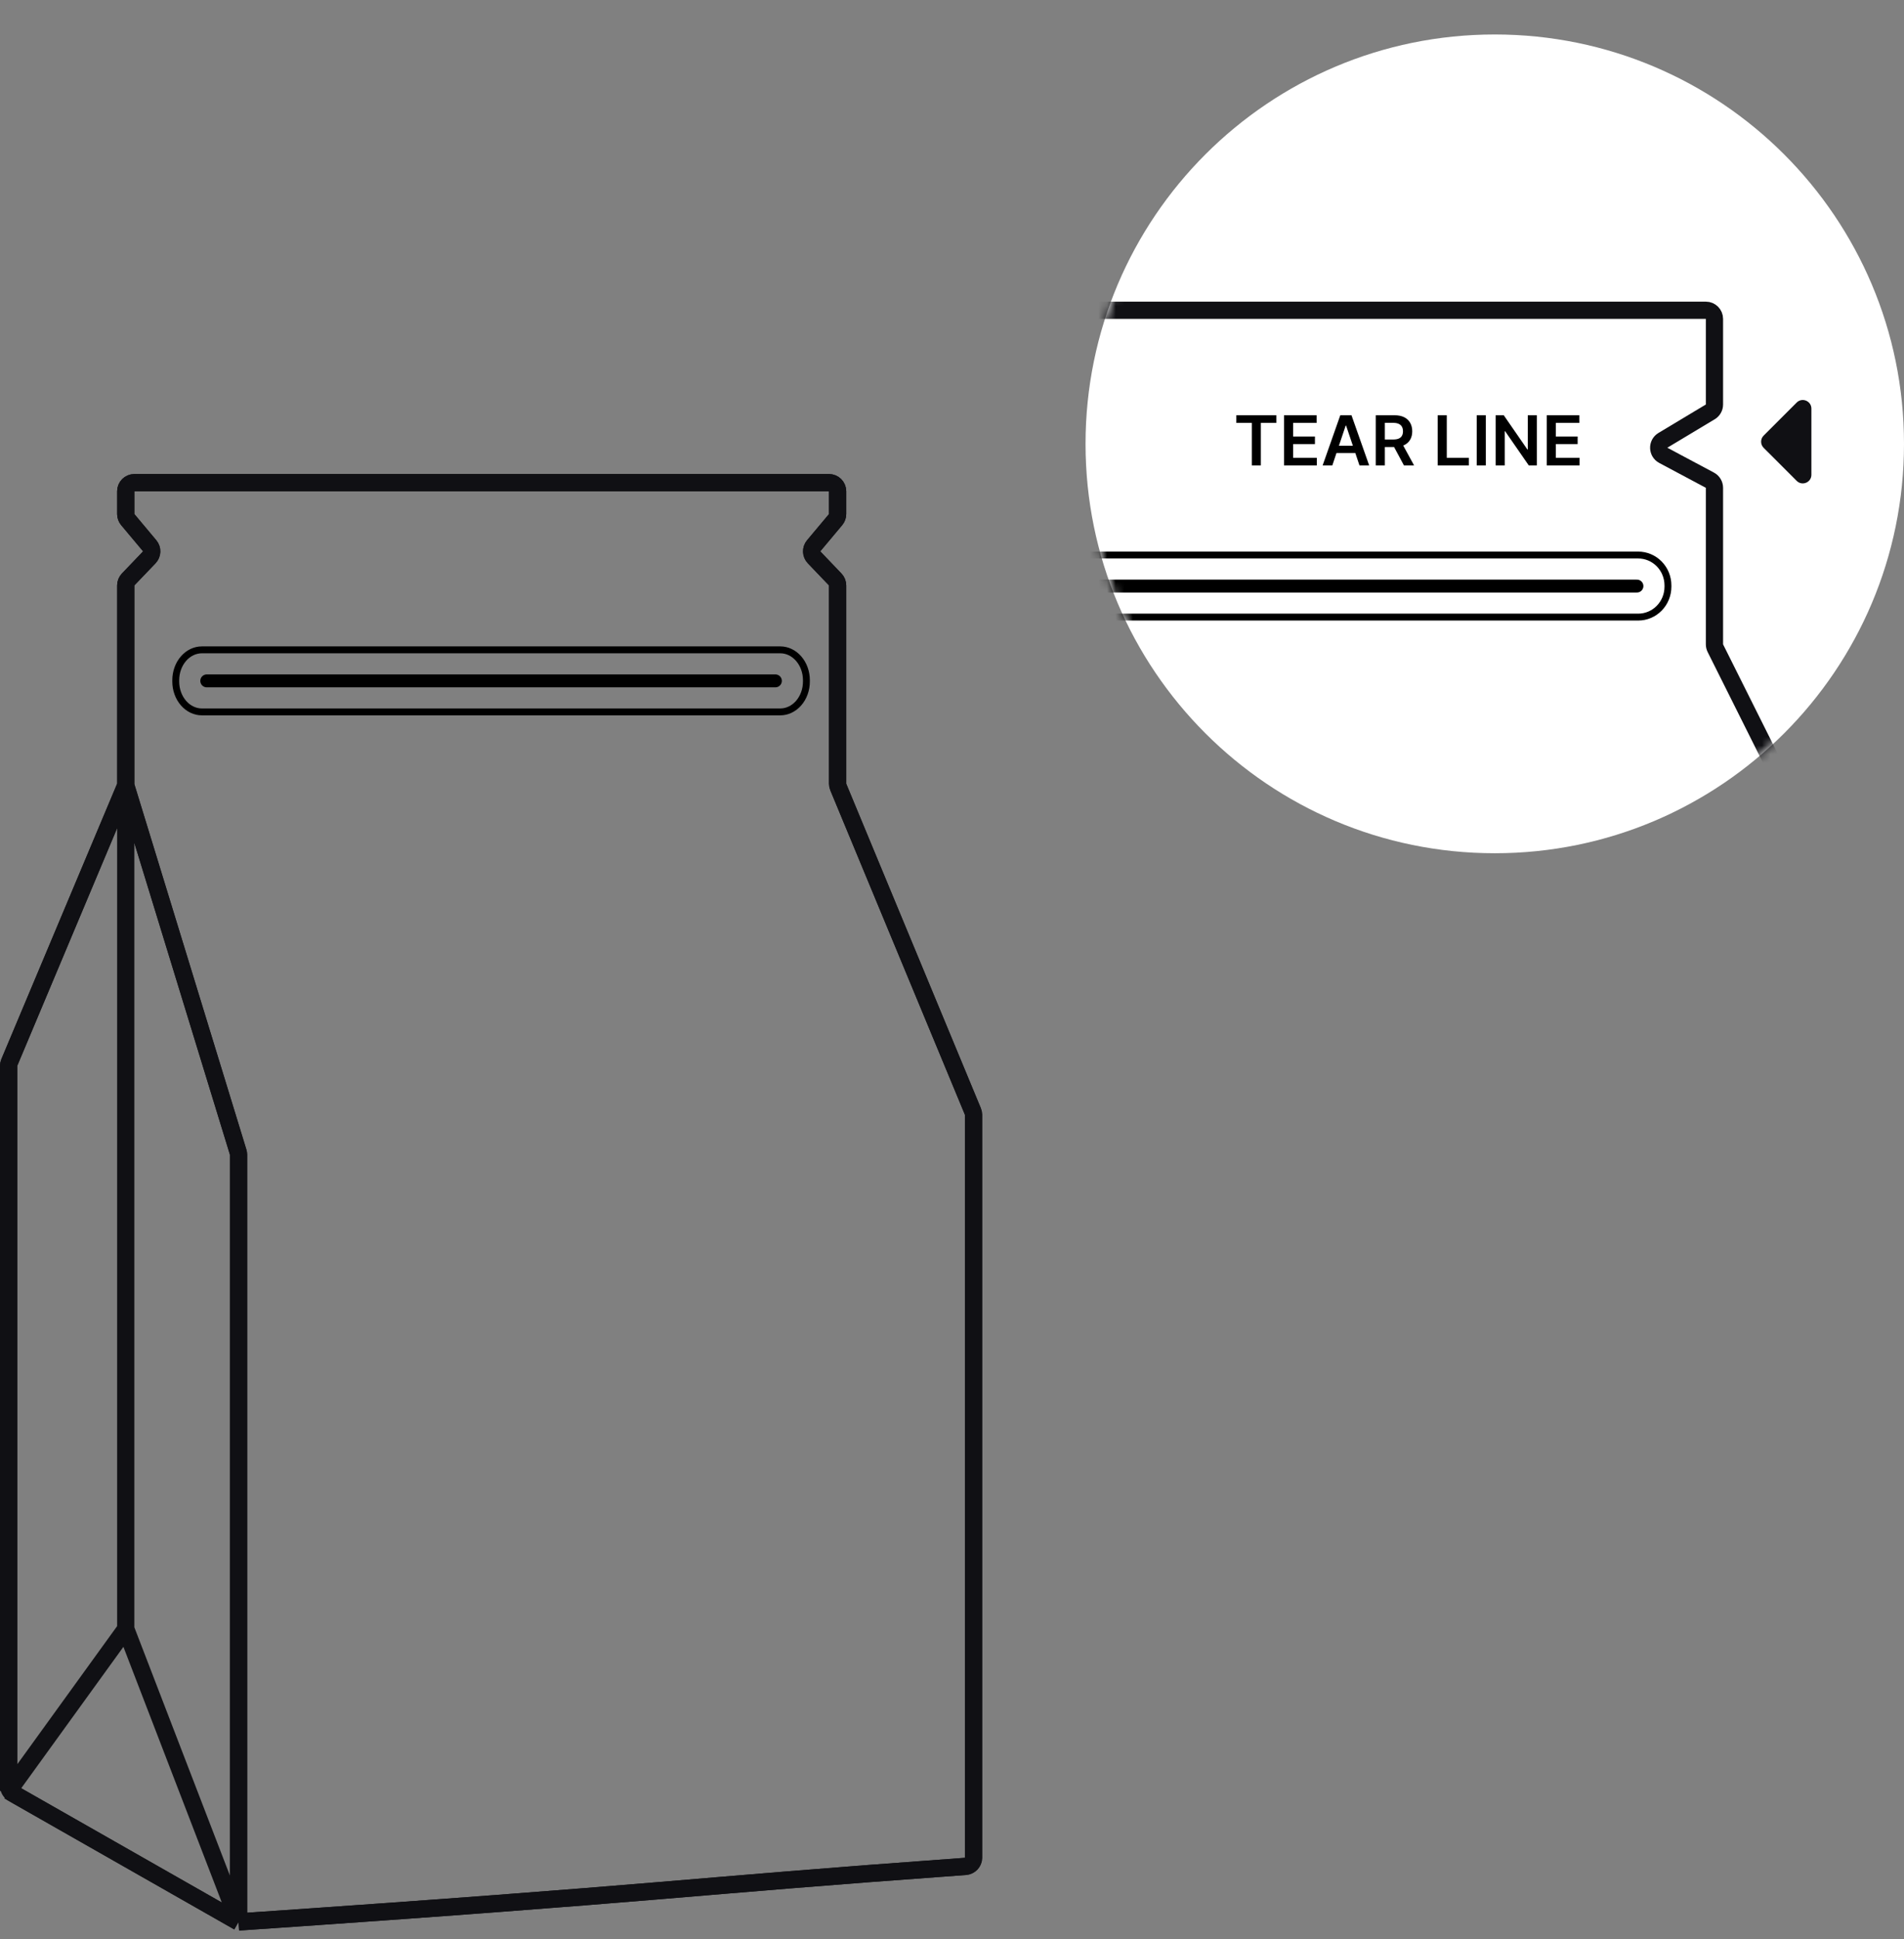 <svg width="221" height="225" viewBox="0 0 221 225" fill="none" xmlns="http://www.w3.org/2000/svg">
<rect x="0" y="0" width="221" height="225" fill="#808080" stroke="none"/>
<path d="M27.687 223C78.532 219.532 78.014 219.009 112.051 216.555C112.574 216.518 113 216.081 113 215.556V129.345C113 129.214 112.974 129.083 112.924 128.962L97.299 91.315C97.249 91.194 97.223 91.063 97.223 90.932L97.223 67.924C97.223 67.667 97.123 67.419 96.945 67.233L94.485 64.663C94.133 64.295 94.114 63.72 94.441 63.329L96.99 60.287C97.14 60.107 97.223 59.879 97.223 59.645V57C97.223 56.448 96.775 56 96.223 56H15.595C15.043 56 14.595 56.448 14.595 57V59.645C14.595 59.879 14.678 60.107 14.829 60.287L17.377 63.329C17.704 63.72 17.685 64.295 17.333 64.663L14.873 67.233C14.695 67.419 14.595 67.667 14.595 67.924L14.595 91.131M27.687 223L1.505 208.091C1.193 207.913 1 207.581 1 207.222V123.67C1 123.537 1.027 123.405 1.078 123.282L14.595 91.131M27.687 223V133.972C27.687 133.873 27.672 133.774 27.643 133.679L14.595 91.131" stroke="#101014" stroke-width="2"/>
<path d="M27.687 223C78.532 219.532 78.014 219.009 112.051 216.555C112.574 216.518 113 216.081 113 215.556V129.345C113 129.214 112.974 129.083 112.924 128.962L97.299 91.315C97.249 91.194 97.223 91.063 97.223 90.932L97.223 67.924C97.223 67.667 97.123 67.419 96.945 67.233L94.485 64.663C94.133 64.295 94.114 63.72 94.441 63.329L96.99 60.287C97.14 60.107 97.223 59.879 97.223 59.645V57C97.223 56.448 96.775 56 96.223 56H15.595C15.043 56 14.595 56.448 14.595 57V59.645C14.595 59.879 14.678 60.107 14.829 60.287L17.377 63.329C17.704 63.72 17.685 64.295 17.333 64.663L14.873 67.233C14.695 67.419 14.595 67.667 14.595 67.924L14.595 91.131M27.687 223L1 207.803M27.687 223V133.972C27.687 133.873 27.672 133.774 27.643 133.679L14.595 91.131M27.687 223L14.595 189M1 207.803V123.67C1 123.537 1.027 123.405 1.078 123.282L14.595 91.131M1 207.803L14.595 189M14.595 91.131L14.595 189" stroke="#101014" stroke-width="2"/>
<path d="M90 79L24 79" stroke="black" stroke-width="1.5" stroke-linecap="round"/>
<path d="M23.433 75.4H26.737H34.321H90.567C91.353 75.4 92.119 75.756 92.694 76.412C93.269 77.069 93.6 77.971 93.6 78.921V79.079C93.6 80.029 93.269 80.931 92.694 81.588C92.119 82.244 91.353 82.6 90.567 82.6H23.433C22.647 82.6 21.881 82.244 21.306 81.588C20.731 80.931 20.4 80.029 20.4 79.079V78.921C20.4 77.971 20.731 77.069 21.306 76.412C21.881 75.756 22.647 75.4 23.433 75.4Z" stroke="black" stroke-width="0.8"/>
<path d="M221 51.5C221 77.734 199.734 99 173.5 99C147.266 99 126 77.734 126 51.5C126 25.267 147.266 4 173.5 4C199.734 4 221 25.267 221 51.5Z" fill="white"/>
<mask id="mask0_85_416" style="mask-type:alpha" maskUnits="userSpaceOnUse" x="126" y="4" width="95" height="95">
<path d="M221 51.5C221 77.734 199.734 99 173.5 99C147.266 99 126 77.734 126 51.5C126 25.267 147.266 4 173.5 4C199.734 4 221 25.267 221 51.5Z" fill="white"/>
</mask>
<g mask="url(#mask0_85_416)">
<path d="M143.502 49.065V48.182H148.144V49.065H146.346V54H145.3V49.065H143.502ZM149.039 54V48.182H152.823V49.065H150.093V50.645H152.627V51.528H150.093V53.117H152.846V54H149.039ZM154.645 54H153.52L155.569 48.182H156.87L158.921 54H157.796L156.242 49.375H156.196L154.645 54ZM154.682 51.719H157.75V52.565H154.682V51.719ZM159.687 54V48.182H161.869C162.316 48.182 162.691 48.26 162.994 48.415C163.299 48.57 163.529 48.788 163.684 49.068C163.842 49.347 163.92 49.671 163.92 50.043C163.92 50.416 163.841 50.74 163.681 51.014C163.524 51.287 163.292 51.498 162.985 51.648C162.679 51.795 162.302 51.869 161.855 51.869H160.301V50.994H161.713C161.974 50.994 162.188 50.958 162.355 50.886C162.521 50.812 162.645 50.706 162.724 50.565C162.806 50.423 162.846 50.249 162.846 50.043C162.846 49.836 162.806 49.66 162.724 49.514C162.643 49.367 162.519 49.255 162.352 49.179C162.185 49.101 161.97 49.062 161.707 49.062H160.741V54H159.687ZM162.693 51.364L164.133 54H162.957L161.542 51.364H162.693ZM166.875 54V48.182H167.929V53.117H170.491V54H166.875ZM172.46 48.182V54H171.406V48.182H172.46ZM178.382 48.182V54H177.445L174.703 50.037H174.655V54H173.601V48.182H174.544L177.283 52.148H177.334V48.182H178.382ZM179.531 54V48.182H183.315V49.065H180.585V50.645H183.119V51.528H180.585V53.117H183.338V54H179.531Z" fill="black"/>
<path d="M120 36H198C198.552 36 199 36.448 199 37V46.934C199 47.285 198.816 47.611 198.514 47.791L193.014 51.091C192.348 51.491 192.373 52.465 193.058 52.831L198.471 55.718C198.796 55.891 199 56.231 199 56.6V67V74.764C199 74.919 199.036 75.072 199.106 75.211L208 93" stroke="#101014" stroke-width="2"/>
<path d="M210.251 55.087C210.251 55.978 209.174 56.424 208.544 55.794L204.707 51.958C204.317 51.567 204.317 50.934 204.707 50.544L208.544 46.707C209.174 46.077 210.251 46.523 210.251 47.414V55.087Z" fill="#101014"/>
<path d="M190 68L118 68" stroke="black" stroke-width="1.5" stroke-linecap="round"/>
<path d="M114.851 64.4H118.556H127.063H190.149C191.062 64.4 191.939 64.769 192.587 65.429C193.235 66.088 193.6 66.985 193.6 67.921V68.079C193.6 69.015 193.235 69.912 192.587 70.571C191.939 71.231 191.062 71.6 190.149 71.6H114.851C113.938 71.6 113.061 71.231 112.413 70.571C111.765 69.912 111.4 69.015 111.4 68.079V67.921C111.4 66.985 111.765 66.088 112.413 65.429C113.061 64.769 113.938 64.4 114.851 64.4Z" stroke="black" stroke-width="0.8"/>
</g>
</svg>
